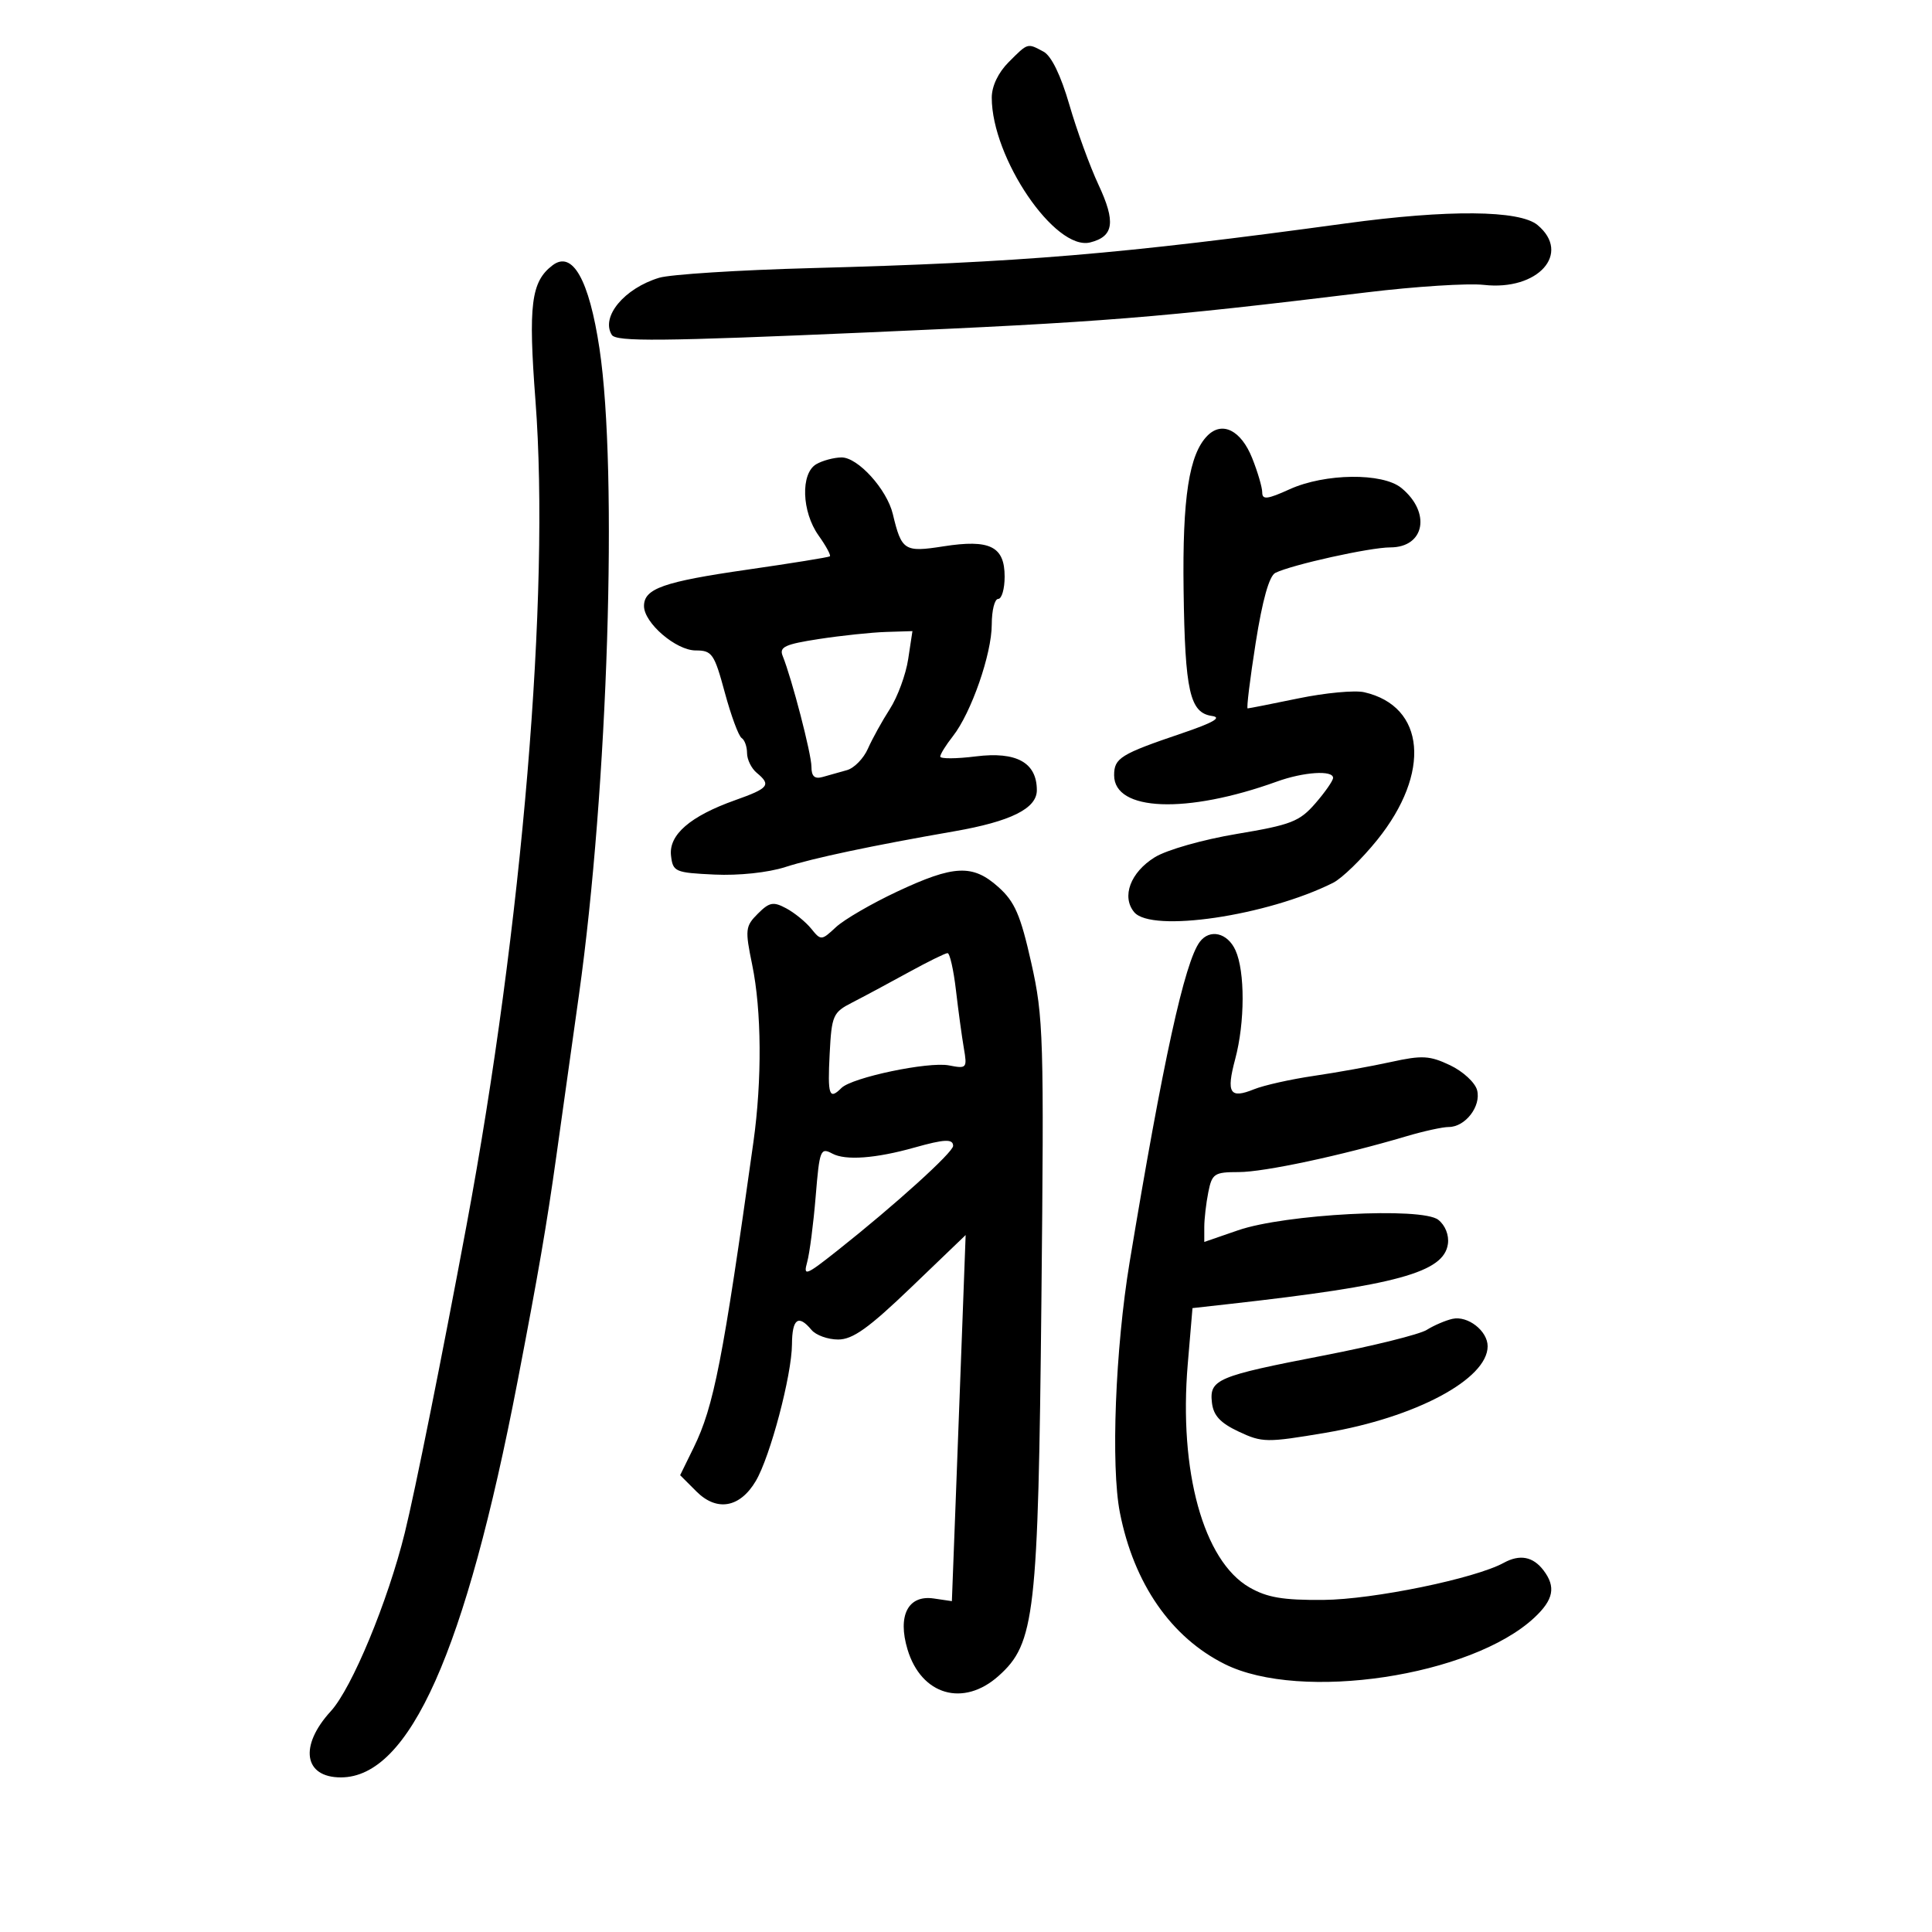 <svg xmlns="http://www.w3.org/2000/svg" width="300" height="300" viewBox="0 0 300 300" version="1.1">
	<path d="M 156.636 9.636 C 155.005 11.268, 154 13.374, 154 15.161 C 154 24.531, 163.844 39.009, 169.287 37.643 C 172.958 36.721, 173.280 34.473, 170.569 28.679 C 169.237 25.830, 167.204 20.248, 166.052 16.274 C 164.725 11.696, 163.256 8.672, 162.044 8.024 C 159.505 6.664, 159.652 6.620, 156.636 9.636 M 209 34.686 C 173.898 39.482, 158.664 40.756, 126 41.630 C 114.725 41.931, 104.084 42.608, 102.353 43.133 C 96.930 44.778, 93.265 49.193, 94.997 51.995 C 95.666 53.078, 102.641 53.012, 134.655 51.619 C 171.478 50.016, 179.533 49.370, 212.216 45.399 C 219.760 44.482, 227.949 43.960, 230.413 44.237 C 238.816 45.184, 244.042 39.358, 238.750 34.944 C 235.962 32.617, 224.844 32.521, 209 34.686 M 85.795 41.200 C 82.464 43.739, 82.013 47.328, 83.149 62.234 C 85.428 92.144, 81.108 143.818, 72.446 190.250 C 68.601 210.859, 64.432 231.624, 62.859 238 C 60.224 248.682, 54.645 262.136, 51.367 265.715 C 46.420 271.115, 47.174 276.008, 52.950 275.993 C 63.589 275.966, 72.280 256.472, 80.366 214.500 C 83.598 197.722, 84.902 190.149, 86.391 179.500 C 87.238 173.450, 88.815 162.200, 89.897 154.500 C 94.409 122.367, 95.970 73.253, 93.086 54.115 C 91.473 43.411, 88.892 38.840, 85.795 41.200 M 187.509 67.634 C 184.634 70.509, 183.590 77.251, 183.788 91.661 C 184.003 107.352, 184.756 110.685, 188.196 111.175 C 189.805 111.404, 188.387 112.219, 183.500 113.875 C 173.995 117.096, 173 117.712, 173 120.375 C 173 125.989, 184.240 126.428, 198.270 121.362 C 202.428 119.860, 207 119.560, 207 120.788 C 207 121.221, 205.762 123.002, 204.250 124.744 C 201.797 127.570, 200.480 128.084, 192.067 129.488 C 186.783 130.370, 181.174 131.965, 179.315 133.114 C 175.536 135.450, 174.117 139.231, 176.115 141.639 C 178.797 144.870, 196.753 142.221, 207 137.083 C 208.375 136.393, 211.459 133.397, 213.854 130.425 C 222.248 120.007, 221.341 109.665, 211.841 107.490 C 210.379 107.155, 205.786 107.583, 201.634 108.441 C 197.482 109.298, 193.926 110, 193.732 110 C 193.538 110, 194.100 105.425, 194.980 99.834 C 196.028 93.177, 197.084 89.420, 198.040 88.952 C 200.633 87.682, 212.737 85, 215.879 85 C 221.237 85, 222.250 79.585, 217.605 75.772 C 214.689 73.379, 205.738 73.482, 200.250 75.973 C 196.796 77.541, 196 77.634, 196 76.471 C 196 75.684, 195.294 73.276, 194.431 71.119 C 192.710 66.819, 189.793 65.350, 187.509 67.634 M 126.750 72.080 C 124.290 73.513, 124.483 79.466, 127.109 83.153 C 128.269 84.782, 129.057 86.238, 128.859 86.388 C 128.662 86.538, 122.890 87.469, 116.034 88.457 C 103.019 90.332, 100 91.395, 100 94.104 C 100 96.727, 104.973 101, 108.025 101 C 110.568 101, 110.913 101.499, 112.548 107.539 C 113.522 111.136, 114.697 114.312, 115.159 114.598 C 115.622 114.884, 116 115.936, 116 116.937 C 116 117.937, 116.675 119.315, 117.500 120 C 119.786 121.897, 119.398 122.389, 114.151 124.253 C 107.173 126.731, 103.820 129.632, 104.195 132.866 C 104.485 135.370, 104.817 135.515, 110.941 135.803 C 114.713 135.980, 119.271 135.496, 121.941 134.635 C 126.251 133.245, 135.453 131.298, 148.157 129.088 C 156.944 127.560, 161 125.544, 161 122.706 C 161 118.415, 157.847 116.664, 151.539 117.452 C 148.492 117.833, 146 117.845, 146 117.480 C 146 117.114, 146.882 115.695, 147.959 114.325 C 150.813 110.696, 154 101.537, 154 96.962 C 154 94.783, 154.450 93, 155 93 C 155.550 93, 156 91.441, 156 89.535 C 156 84.837, 153.707 83.705, 146.489 84.837 C 140.431 85.786, 139.995 85.508, 138.639 79.827 C 137.720 75.980, 133.199 70.995, 130.661 71.030 C 129.472 71.047, 127.713 71.519, 126.750 72.080 M 127.180 99.224 C 121.894 100.035, 120.970 100.464, 121.530 101.847 C 122.960 105.377, 126 117.080, 126 119.055 C 126 120.555, 126.488 120.999, 127.750 120.647 C 128.713 120.378, 130.413 119.899, 131.530 119.582 C 132.646 119.265, 134.105 117.766, 134.771 116.252 C 135.438 114.739, 136.968 111.968, 138.173 110.096 C 139.378 108.224, 140.661 104.737, 141.023 102.346 L 141.683 98 137.591 98.127 C 135.341 98.198, 130.656 98.691, 127.180 99.224 M 139.300 138.450 C 135.340 140.309, 131.066 142.792, 129.803 143.969 C 127.552 146.066, 127.475 146.070, 125.962 144.201 C 125.112 143.152, 123.368 141.732, 122.087 141.046 C 120.074 139.969, 119.473 140.083, 117.674 141.881 C 115.731 143.824, 115.673 144.353, 116.796 149.792 C 118.264 156.897, 118.341 167.680, 116.994 177.308 C 112.249 211.215, 110.845 218.394, 107.712 224.783 L 105.612 229.067 108.140 231.594 C 111.309 234.763, 114.903 234.128, 117.363 229.963 C 119.602 226.172, 122.946 213.535, 122.976 208.750 C 123.001 204.768, 123.966 204.050, 126 206.500 C 126.685 207.325, 128.550 208, 130.146 208 C 132.414 208, 134.889 206.231, 141.496 199.888 L 149.945 191.777 149.468 204.638 C 149.205 211.712, 148.724 224.503, 148.399 233.063 L 147.807 248.625 144.992 248.212 C 141.010 247.628, 139.342 250.860, 140.915 256.111 C 143.046 263.222, 149.585 265.130, 155.060 260.237 C 160.708 255.191, 161.208 250.816, 161.708 202 C 162.127 161.059, 162.035 157.971, 160.133 149.500 C 158.465 142.076, 157.574 140.019, 155.040 137.750 C 151.042 134.170, 148.147 134.299, 139.300 138.450 M 186.303 146.250 C 183.954 149.365, 180.585 164.749, 175.406 196 C 173.187 209.392, 172.478 227.668, 173.897 234.883 C 176.066 245.907, 181.841 254.247, 190.186 258.405 C 201.970 264.278, 228.486 260.298, 238.250 251.191 C 241.243 248.399, 241.629 246.410, 239.675 243.841 C 238.042 241.695, 235.996 241.309, 233.500 242.676 C 229.039 245.119, 213.230 248.370, 205.500 248.434 C 199.217 248.486, 196.749 248.067, 194 246.483 C 186.869 242.374, 183.025 228.445, 184.434 211.811 L 185.169 203.123 190.835 202.490 C 216.910 199.577, 224.204 197.576, 224.830 193.165 C 225.026 191.786, 224.415 190.255, 223.330 189.407 C 220.772 187.406, 199.547 188.520, 192.250 191.037 L 187 192.849 187 190.549 C 187 189.285, 187.281 186.844, 187.625 185.125 C 188.203 182.236, 188.559 182, 192.343 182 C 196.292 182, 208.282 179.441, 218.365 176.445 C 221.040 175.650, 224.008 175, 224.960 175 C 227.533 175, 230.016 171.775, 229.363 169.280 C 229.054 168.100, 227.166 166.358, 225.168 165.409 C 222.004 163.908, 220.820 163.842, 216.017 164.898 C 212.983 165.566, 207.575 166.540, 204 167.064 C 200.425 167.588, 196.248 168.524, 194.718 169.143 C 190.960 170.664, 190.387 169.742, 191.801 164.454 C 193.323 158.765, 193.341 150.842, 191.839 147.547 C 190.603 144.832, 187.856 144.189, 186.303 146.250 M 141 151.025 C 137.975 152.689, 134.073 154.780, 132.329 155.672 C 129.337 157.203, 129.139 157.656, 128.829 163.650 C 128.496 170.087, 128.756 170.844, 130.655 168.945 C 132.293 167.307, 144.167 164.813, 147.361 165.436 C 150.115 165.973, 150.201 165.873, 149.664 162.747 C 149.357 160.961, 148.805 156.912, 148.438 153.750 C 148.070 150.588, 147.484 148, 147.135 148 C 146.786 148, 144.025 149.362, 141 151.025 M 142 178.191 C 135.999 179.882, 131.300 180.231, 129.256 179.137 C 127.401 178.144, 127.254 178.522, 126.657 185.792 C 126.309 190.032, 125.715 194.614, 125.337 195.975 C 124.707 198.241, 125.106 198.088, 130.075 194.154 C 138.935 187.140, 148 178.938, 148 177.935 C 148 176.818, 146.673 176.874, 142 178.191 M 225.542 204.790 C 224.465 205.030, 222.665 205.802, 221.542 206.504 C 220.419 207.207, 213.200 209, 205.500 210.489 C 188.968 213.687, 187.771 214.194, 188.190 217.815 C 188.420 219.806, 189.490 220.961, 192.350 222.303 C 196.003 224.018, 196.692 224.026, 205.850 222.478 C 219.815 220.116, 231 214.142, 231 209.044 C 231 206.662, 227.917 204.260, 225.542 204.790" stroke="none" fill="black" fill-rule="evenodd"/>
</svg>